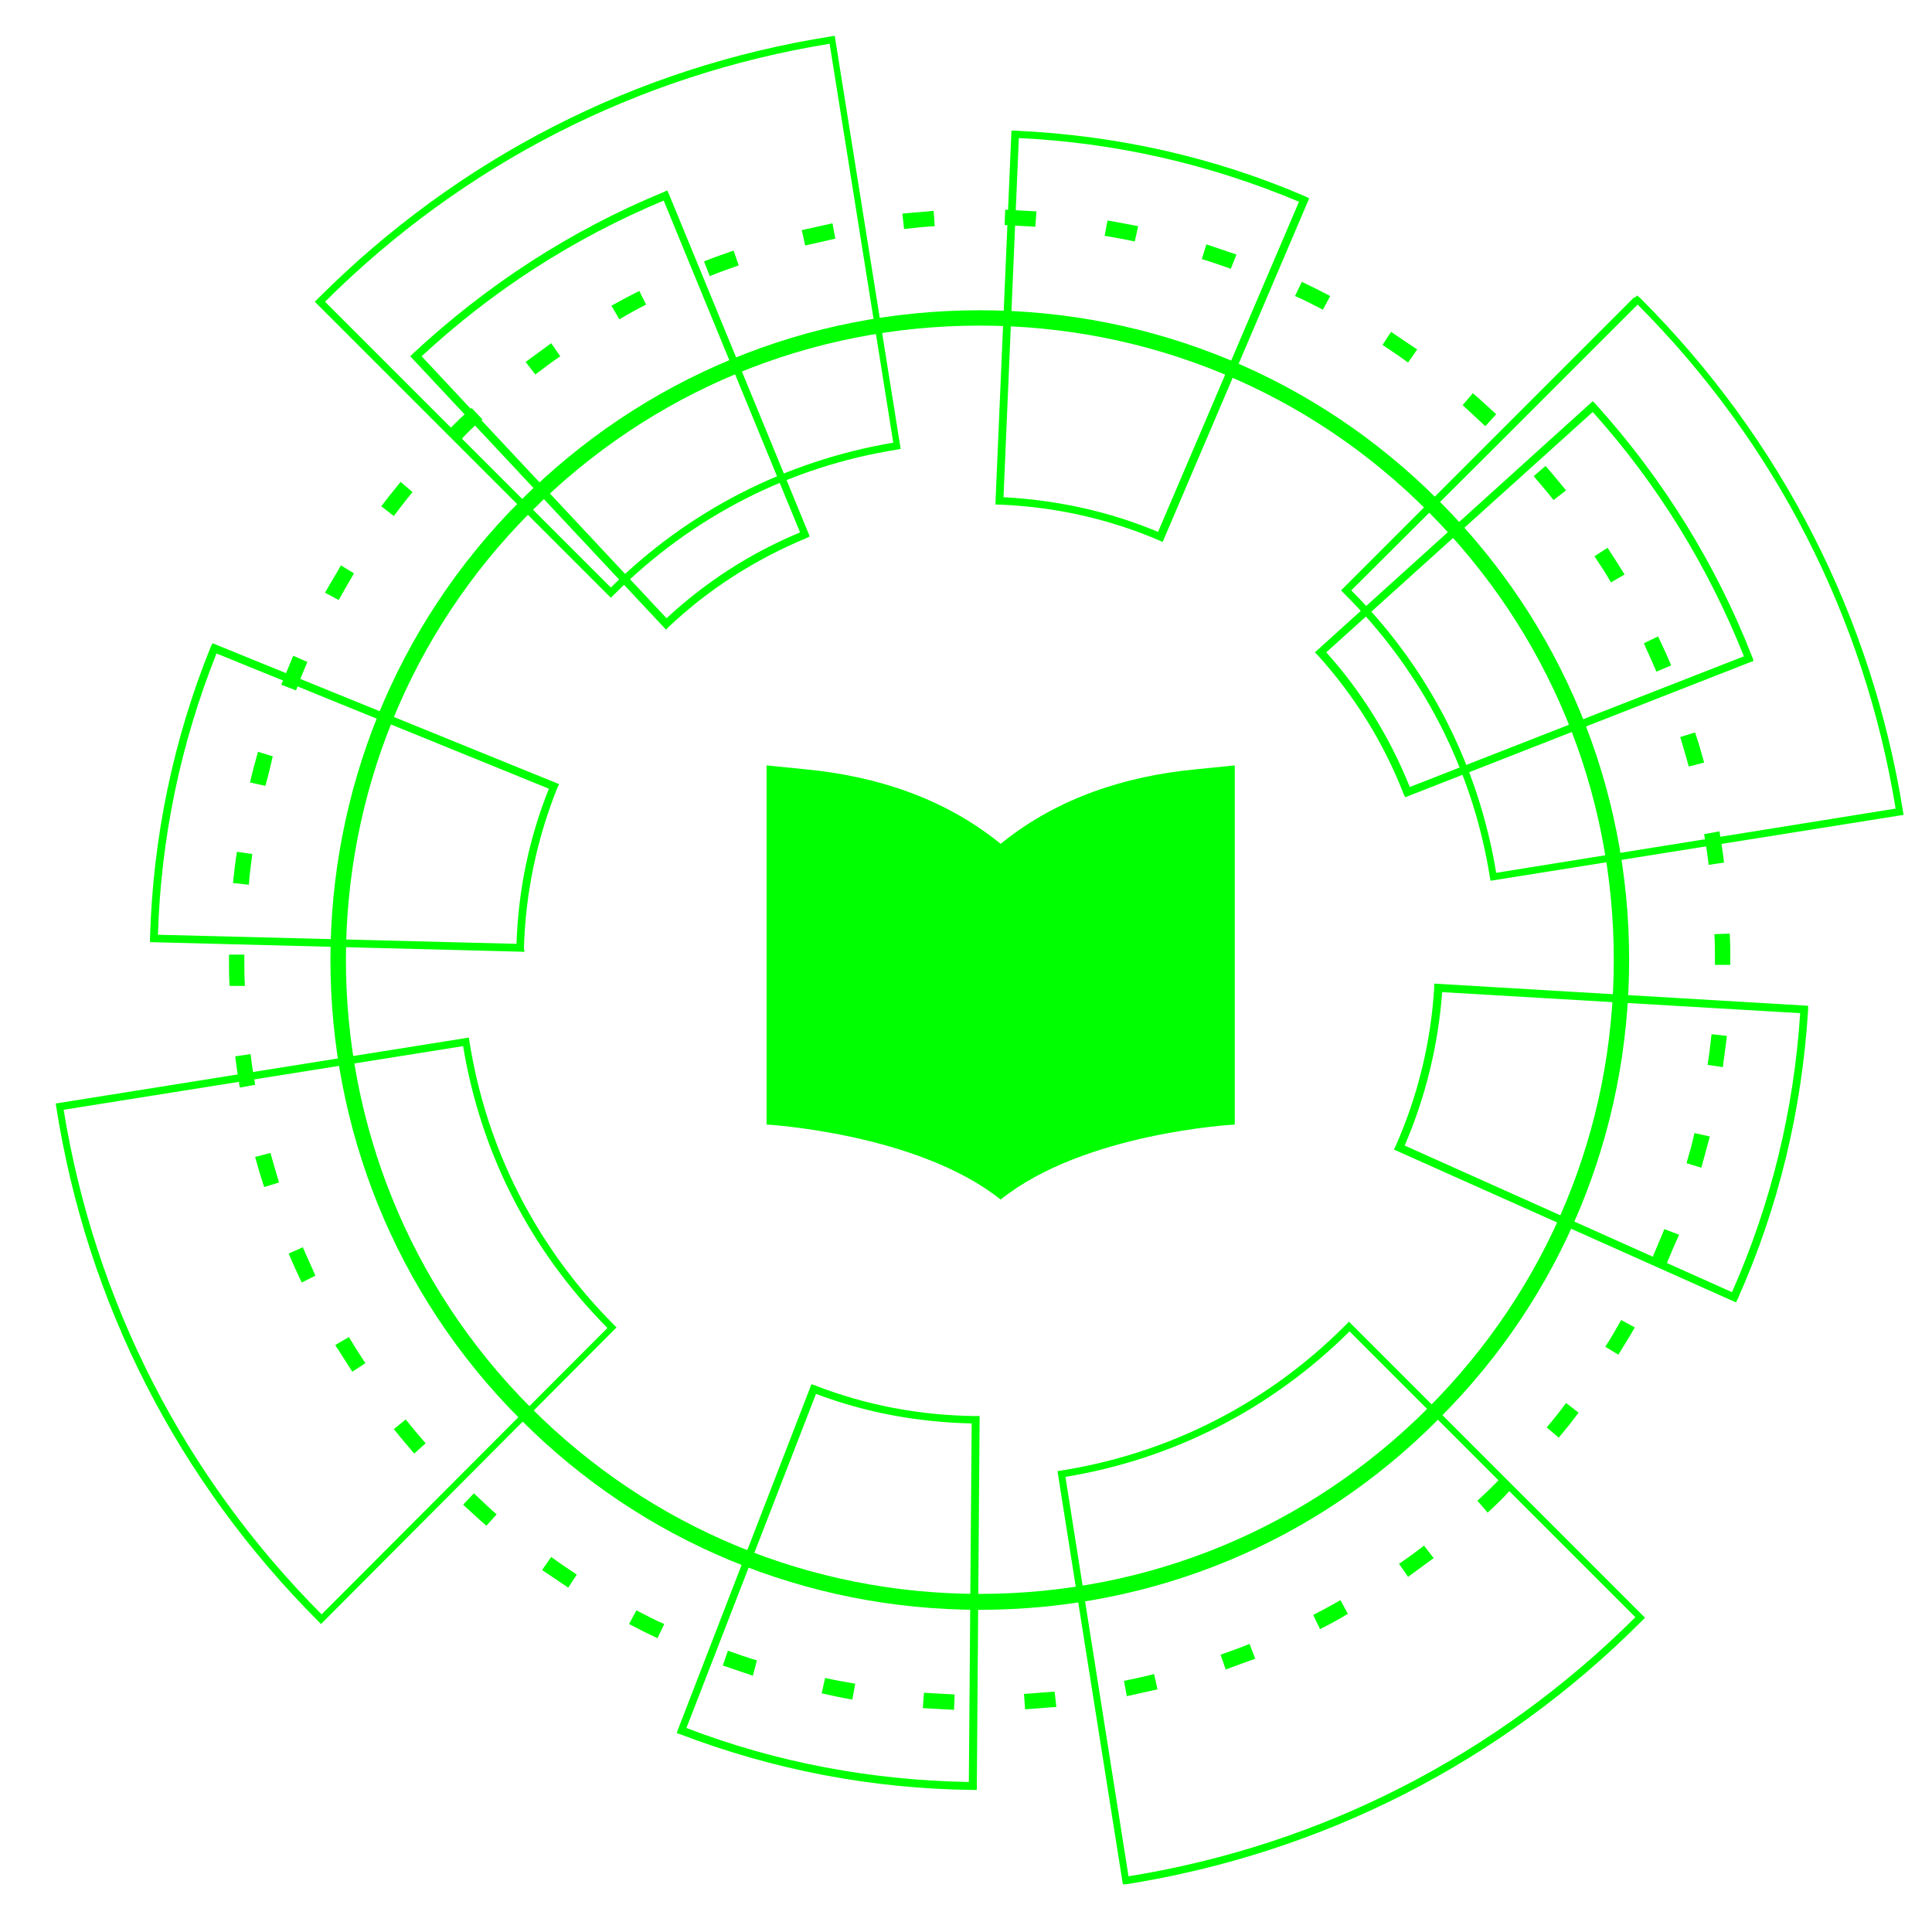 <?xml version="1.0" encoding="utf-8"?>
<!-- Generator: Adobe Illustrator 24.1.0, SVG Export Plug-In . SVG Version: 6.00 Build 0)  -->
<svg version="1.1" id="Layer_1" xmlns="http://www.w3.org/2000/svg" xmlns:xlink="http://www.w3.org/1999/xlink" x="0px" y="0px"
	 viewBox="0 0 34 34" style="enable-background:new 0 0 34 34;" xml:space="preserve">
<style type="text/css">
	.st0{opacity:0.8;}
	.st1{fill:#FFFFFF;}
	.st2{fill:#00FF00;}
	.st3{fill:#14D4D4;}
	.st4{fill:#D8DADA;}
	.st5{fill:none;stroke:#77ADD9;stroke-miterlimit:10;}
	.st6{fill:none;stroke:#77ADD9;stroke-width:0.5;stroke-miterlimit:10;}
	.st7{fill:none;stroke:#14D4D4;stroke-width:0.5;stroke-miterlimit:10;}
</style>
<g>
	<g>
		<path class="st2" d="M16.79,30.09c-0.18-0.01-0.37-0.02-0.55-0.03l0.02-0.27c0.18,0.01,0.36,0.02,0.54,0.03L16.79,30.09z
			 M18.04,30.08l-0.02-0.27c0.18-0.01,0.36-0.03,0.54-0.04l0.03,0.27C18.41,30.05,18.23,30.07,18.04,30.08z M15,29.91
			c-0.18-0.03-0.36-0.07-0.54-0.11l0.06-0.27c0.18,0.04,0.36,0.07,0.53,0.1L15,29.91z M19.83,29.85l-0.05-0.27
			c0.18-0.04,0.35-0.07,0.53-0.12l0.06,0.27C20.19,29.77,20.01,29.81,19.83,29.85z M13.25,29.49c-0.18-0.06-0.35-0.12-0.53-0.18
			l0.09-0.26c0.17,0.06,0.34,0.12,0.51,0.17L13.25,29.49z M21.57,29.38l-0.09-0.26c0.17-0.06,0.34-0.12,0.51-0.19l0.1,0.26
			C21.92,29.25,21.74,29.32,21.57,29.38z M11.57,28.83c-0.17-0.08-0.33-0.16-0.5-0.25l0.13-0.24c0.16,0.08,0.32,0.17,0.49,0.24
			L11.57,28.83z M23.23,28.67l-0.12-0.25c0.16-0.08,0.32-0.17,0.48-0.26l0.13,0.24C23.56,28.5,23.39,28.59,23.23,28.67z M10,27.94
			c-0.15-0.1-0.31-0.21-0.46-0.31L9.7,27.4c0.15,0.11,0.3,0.21,0.45,0.31L10,27.94z M24.78,27.75l-0.16-0.23
			c0.15-0.1,0.3-0.21,0.44-0.32l0.17,0.22C25.08,27.53,24.93,27.64,24.78,27.75z M8.56,26.85c-0.14-0.12-0.28-0.25-0.41-0.37
			l0.19-0.2c0.13,0.12,0.26,0.25,0.4,0.37L8.56,26.85z M26.18,26.62L26,26.41c0.13-0.12,0.27-0.25,0.39-0.38l0.2,0.18l-0.01,0.01
			C26.46,26.36,26.32,26.49,26.18,26.62z M7.29,25.58c-0.12-0.14-0.24-0.28-0.36-0.43l0.21-0.17c0.11,0.14,0.23,0.28,0.35,0.42
			L7.29,25.58z M27.43,25.3l-0.21-0.18c0.12-0.14,0.23-0.28,0.34-0.43l0.22,0.17C27.67,25.01,27.55,25.16,27.43,25.3z M6.2,24.14
			c-0.1-0.16-0.2-0.31-0.3-0.47l0.24-0.14c0.09,0.15,0.19,0.31,0.29,0.46L6.2,24.14z M28.48,23.84l-0.23-0.14
			c0.1-0.15,0.19-0.31,0.28-0.47l0.24,0.13C28.68,23.52,28.58,23.68,28.48,23.84z M5.31,22.57c-0.08-0.17-0.16-0.34-0.23-0.51
			l0.25-0.11c0.07,0.17,0.15,0.33,0.22,0.5L5.31,22.57z M29.33,22.24l-0.25-0.11c0.07-0.16,0.14-0.33,0.21-0.5l0.26,0.1
			C29.47,21.9,29.4,22.07,29.33,22.24z M4.65,20.89c-0.06-0.17-0.11-0.35-0.16-0.53l0.27-0.07c0.05,0.18,0.1,0.35,0.15,0.52
			L4.65,20.89z M29.94,20.55l-0.26-0.08c0.05-0.17,0.1-0.35,0.14-0.53l0.27,0.06C30.04,20.19,29.99,20.37,29.94,20.55z M4.22,19.14
			c-0.03-0.18-0.06-0.37-0.08-0.55l0.27-0.04c0.02,0.18,0.05,0.36,0.08,0.54L4.22,19.14z M30.32,18.78l-0.27-0.04
			c0.03-0.18,0.05-0.36,0.07-0.54l0.27,0.03C30.37,18.42,30.34,18.6,30.32,18.78z M4.04,17.35c-0.01-0.15-0.01-0.3-0.01-0.45l0-0.1
			l0.27,0l0,0.1c0,0.15,0,0.3,0.01,0.45L4.04,17.35z M30.45,16.98l-0.27,0l0-0.09c0-0.15,0-0.3-0.01-0.45l0.27-0.01
			c0.01,0.15,0.01,0.31,0.01,0.46L30.45,16.98z M4.38,15.57L4.1,15.54c0.02-0.18,0.04-0.37,0.07-0.55l0.27,0.04
			C4.42,15.21,4.39,15.39,4.38,15.57z M30.07,15.22c-0.02-0.18-0.05-0.36-0.08-0.54l0.27-0.05c0.03,0.18,0.06,0.37,0.08,0.55
			L30.07,15.22z M4.67,13.83l-0.27-0.06c0.04-0.18,0.09-0.36,0.14-0.54l0.26,0.08C4.76,13.48,4.72,13.66,4.67,13.83z M29.72,13.49
			c-0.05-0.18-0.1-0.35-0.15-0.52l0.26-0.08c0.06,0.17,0.11,0.35,0.16,0.53L29.72,13.49z M5.21,12.15l-0.26-0.1
			c0.07-0.17,0.14-0.34,0.21-0.51l0.25,0.11C5.34,11.81,5.27,11.98,5.21,12.15z M29.15,11.82c-0.07-0.17-0.15-0.33-0.22-0.5
			l0.25-0.12c0.08,0.17,0.16,0.34,0.23,0.51L29.15,11.82z M5.96,10.56l-0.24-0.13c0.09-0.16,0.19-0.32,0.28-0.48l0.23,0.14
			C6.14,10.24,6.05,10.4,5.96,10.56z M28.35,10.25c-0.09-0.16-0.19-0.31-0.29-0.46l0.23-0.15c0.1,0.15,0.2,0.31,0.3,0.47
			L28.35,10.25z M6.93,9.08L6.71,8.91c0.11-0.15,0.23-0.29,0.34-0.43l0.21,0.18C7.15,8.79,7.04,8.94,6.93,9.08z M27.34,8.8
			c-0.11-0.14-0.23-0.28-0.35-0.42l0.21-0.18c0.12,0.14,0.24,0.28,0.36,0.43L27.34,8.8z M8.1,7.75L7.9,7.56l0,0
			c0.13-0.13,0.26-0.26,0.4-0.38l0.19,0.2C8.35,7.49,8.22,7.62,8.1,7.75z M26.14,7.5c-0.13-0.12-0.27-0.25-0.4-0.37l0.18-0.21
			c0.14,0.12,0.28,0.25,0.41,0.37L26.14,7.5z M9.42,6.59L9.25,6.37C9.4,6.26,9.55,6.15,9.7,6.04l0.16,0.23
			C9.71,6.37,9.57,6.48,9.42,6.59z M24.78,6.38c-0.15-0.11-0.3-0.21-0.45-0.31l0.15-0.23c0.15,0.1,0.31,0.21,0.46,0.31L24.78,6.38z
			 M10.9,5.62l-0.14-0.24c0.16-0.09,0.33-0.18,0.49-0.26l0.12,0.24C11.21,5.44,11.05,5.53,10.9,5.62z M23.28,5.45
			c-0.16-0.08-0.32-0.17-0.49-0.24l0.12-0.25c0.17,0.08,0.33,0.16,0.5,0.25L23.28,5.45z M12.49,4.86l-0.1-0.26
			c0.17-0.07,0.35-0.13,0.52-0.19L13,4.67C12.83,4.73,12.66,4.79,12.49,4.86z M21.66,4.73c-0.17-0.06-0.34-0.12-0.51-0.17l0.08-0.26
			c0.18,0.06,0.35,0.12,0.53,0.18L21.66,4.73z M14.17,4.32l-0.06-0.27c0.18-0.04,0.36-0.08,0.54-0.12l0.05,0.27
			C14.53,4.24,14.35,4.28,14.17,4.32z M19.97,4.25c-0.18-0.04-0.36-0.07-0.53-0.1l0.05-0.27c0.18,0.03,0.37,0.07,0.54,0.1
			L19.97,4.25z M15.91,4.03l-0.03-0.27c0.18-0.02,0.37-0.03,0.55-0.05l0.02,0.27C16.27,3.99,16.09,4.01,15.91,4.03z M18.22,3.99
			c-0.18-0.01-0.36-0.02-0.54-0.03l0.01-0.27c0.18,0.01,0.37,0.02,0.55,0.03L18.22,3.99z"/>
		<path class="st2" d="M17.24,28.33c-3.05,0-5.93-1.19-8.08-3.35c-4.46-4.46-4.46-11.71,0-16.17c2.16-2.16,5.03-3.35,8.08-3.35
			c3.05,0,5.93,1.19,8.08,3.35c2.16,2.16,3.35,5.03,3.35,8.08s-1.19,5.93-3.35,8.08l0,0l0,0C23.17,27.14,20.3,28.33,17.24,28.33z
			 M17.24,5.73c-2.98,0-5.78,1.16-7.89,3.27C5,13.35,5,20.43,9.35,24.78c2.11,2.11,4.91,3.27,7.89,3.27c2.98,0,5.78-1.16,7.89-3.27
			l0,0c2.11-2.11,3.27-4.91,3.27-7.89c0-2.98-1.16-5.78-3.27-7.89C23.03,6.89,20.22,5.73,17.24,5.73z"/>
		<path class="st2" d="M17.19,31.5l-0.07,0c-1.77-0.02-3.5-0.35-5.15-0.98l-0.06-0.02l0.02-0.06l2.35-6.08l0.06,0.02
			c0.9,0.35,1.85,0.53,2.83,0.54l0.07,0L17.19,31.5z M12.08,30.41c1.59,0.61,3.26,0.92,4.97,0.95l0.05-6.31
			c-0.94-0.02-1.87-0.19-2.74-0.52L12.08,30.41z M30.55,22.92l-6.02-2.69l0.03-0.06c0.39-0.88,0.62-1.82,0.68-2.79l0-0.07l6.58,0.39
			l0,0.07c-0.11,1.77-0.52,3.48-1.24,5.09L30.55,22.92z M24.72,20.16l5.76,2.58c0.69-1.56,1.09-3.21,1.2-4.91l-6.3-0.37
			C25.31,18.39,25.09,19.3,24.72,20.16z M9.23,16.75l-6.59-0.17l0-0.07c0.05-1.77,0.41-3.5,1.07-5.13l0.03-0.06l6.1,2.48l-0.03,0.06
			c-0.36,0.9-0.56,1.84-0.59,2.82L9.23,16.75z M2.78,16.45l6.31,0.16c0.03-0.94,0.22-1.86,0.57-2.73L3.81,11.5
			C3.18,13.08,2.83,14.75,2.78,16.45z M24.73,14.03l-0.03-0.06c-0.35-0.9-0.86-1.72-1.51-2.44l-0.05-0.05l4.89-4.42l0.05,0.05
			c1.19,1.32,2.12,2.82,2.76,4.46l0.02,0.06L24.73,14.03z M23.34,11.48c0.63,0.7,1.12,1.5,1.47,2.37l5.88-2.3
			c-0.63-1.58-1.52-3.03-2.66-4.3L23.34,11.48z M11.72,11.08l-4.5-4.81l0.05-0.05c1.3-1.21,2.78-2.17,4.41-2.84l0.06-0.03l0.03,0.06
			l2.48,6.03l-0.06,0.03c-0.89,0.37-1.71,0.89-2.42,1.56L11.72,11.08z M7.42,6.27l4.31,4.61c0.69-0.64,1.48-1.15,2.35-1.51
			l-2.4-5.84C10.1,4.19,8.67,5.11,7.42,6.27z M20.46,9.54l-0.06-0.03c-0.89-0.38-1.83-0.59-2.81-0.63l-0.07,0l0-0.07L17.8,2.3
			l0.07,0c1.77,0.08,3.49,0.46,5.11,1.16l0.06,0.03L20.46,9.54z M17.66,8.75C18.6,8.8,19.52,9,20.38,9.36l2.48-5.81
			c-1.57-0.66-3.23-1.04-4.93-1.12L17.66,8.75z"/>
		<path class="st2" d="M19.76,33.16l-1.15-7.27l0.06-0.01c1.9-0.3,3.63-1.18,5-2.55l0.07-0.07l5.21,5.21l-0.07,0.07
			c-2.48,2.48-5.61,4.07-9.06,4.62L19.76,33.16z M18.75,25.99l1.11,7.03c3.4-0.55,6.48-2.13,8.92-4.56l-5.03-5.03
			C22.38,24.79,20.65,25.68,18.75,25.99z M5.65,28.58l-0.04-0.04c-2.48-2.48-4.08-5.61-4.62-9.06l-0.01-0.06l4.07-0.65l0.01,0.06
			l-0.01-0.06l3.2-0.51l0.01,0.06c0.3,1.9,1.18,3.63,2.55,5l0.04,0.04L5.65,28.58z M1.12,19.53c0.55,3.38,2.12,6.45,4.54,8.88
			l5.03-5.04C9.33,22,8.46,20.29,8.15,18.41L1.12,19.53z M26.23,15.5l-0.01-0.06c-0.3-1.89-1.19-3.62-2.55-4.98l-0.07-0.07
			l5.16-5.16l0.01,0.01l0.04-0.04l0.06,0.05c2.47,2.47,4.07,5.59,4.62,9.03l0.01,0.06l-0.06,0.01L26.23,15.5z M23.78,10.39
			c1.36,1.36,2.24,3.08,2.55,4.97l7.03-1.13c-0.55-3.37-2.12-6.44-4.54-8.87L26.3,7.88L23.78,10.39z M10.75,10.52L5.54,5.31
			L5.6,5.25c2.47-2.47,5.59-4.07,9.03-4.61l0.06-0.01l1.16,7.27L15.8,7.91c-1.9,0.3-3.62,1.18-4.99,2.55L10.75,10.52z M5.72,5.31
			l5.03,5.03c1.36-1.35,3.08-2.23,4.97-2.55L14.6,0.77C11.22,1.32,8.15,2.89,5.72,5.31z"/>
	</g>
	<path class="st2" d="M21.03,13.54c-1.23,0.12-2.4,0.5-3.37,1.27l-0.05,0.04l-0.05-0.04c-0.97-0.77-2.14-1.15-3.37-1.27l-0.7-0.07
		v6.32c0,0,2.65,0.15,4.12,1.32c1.47-1.18,4.12-1.32,4.12-1.32v-6.32L21.03,13.54z"/>
</g>
</svg>
